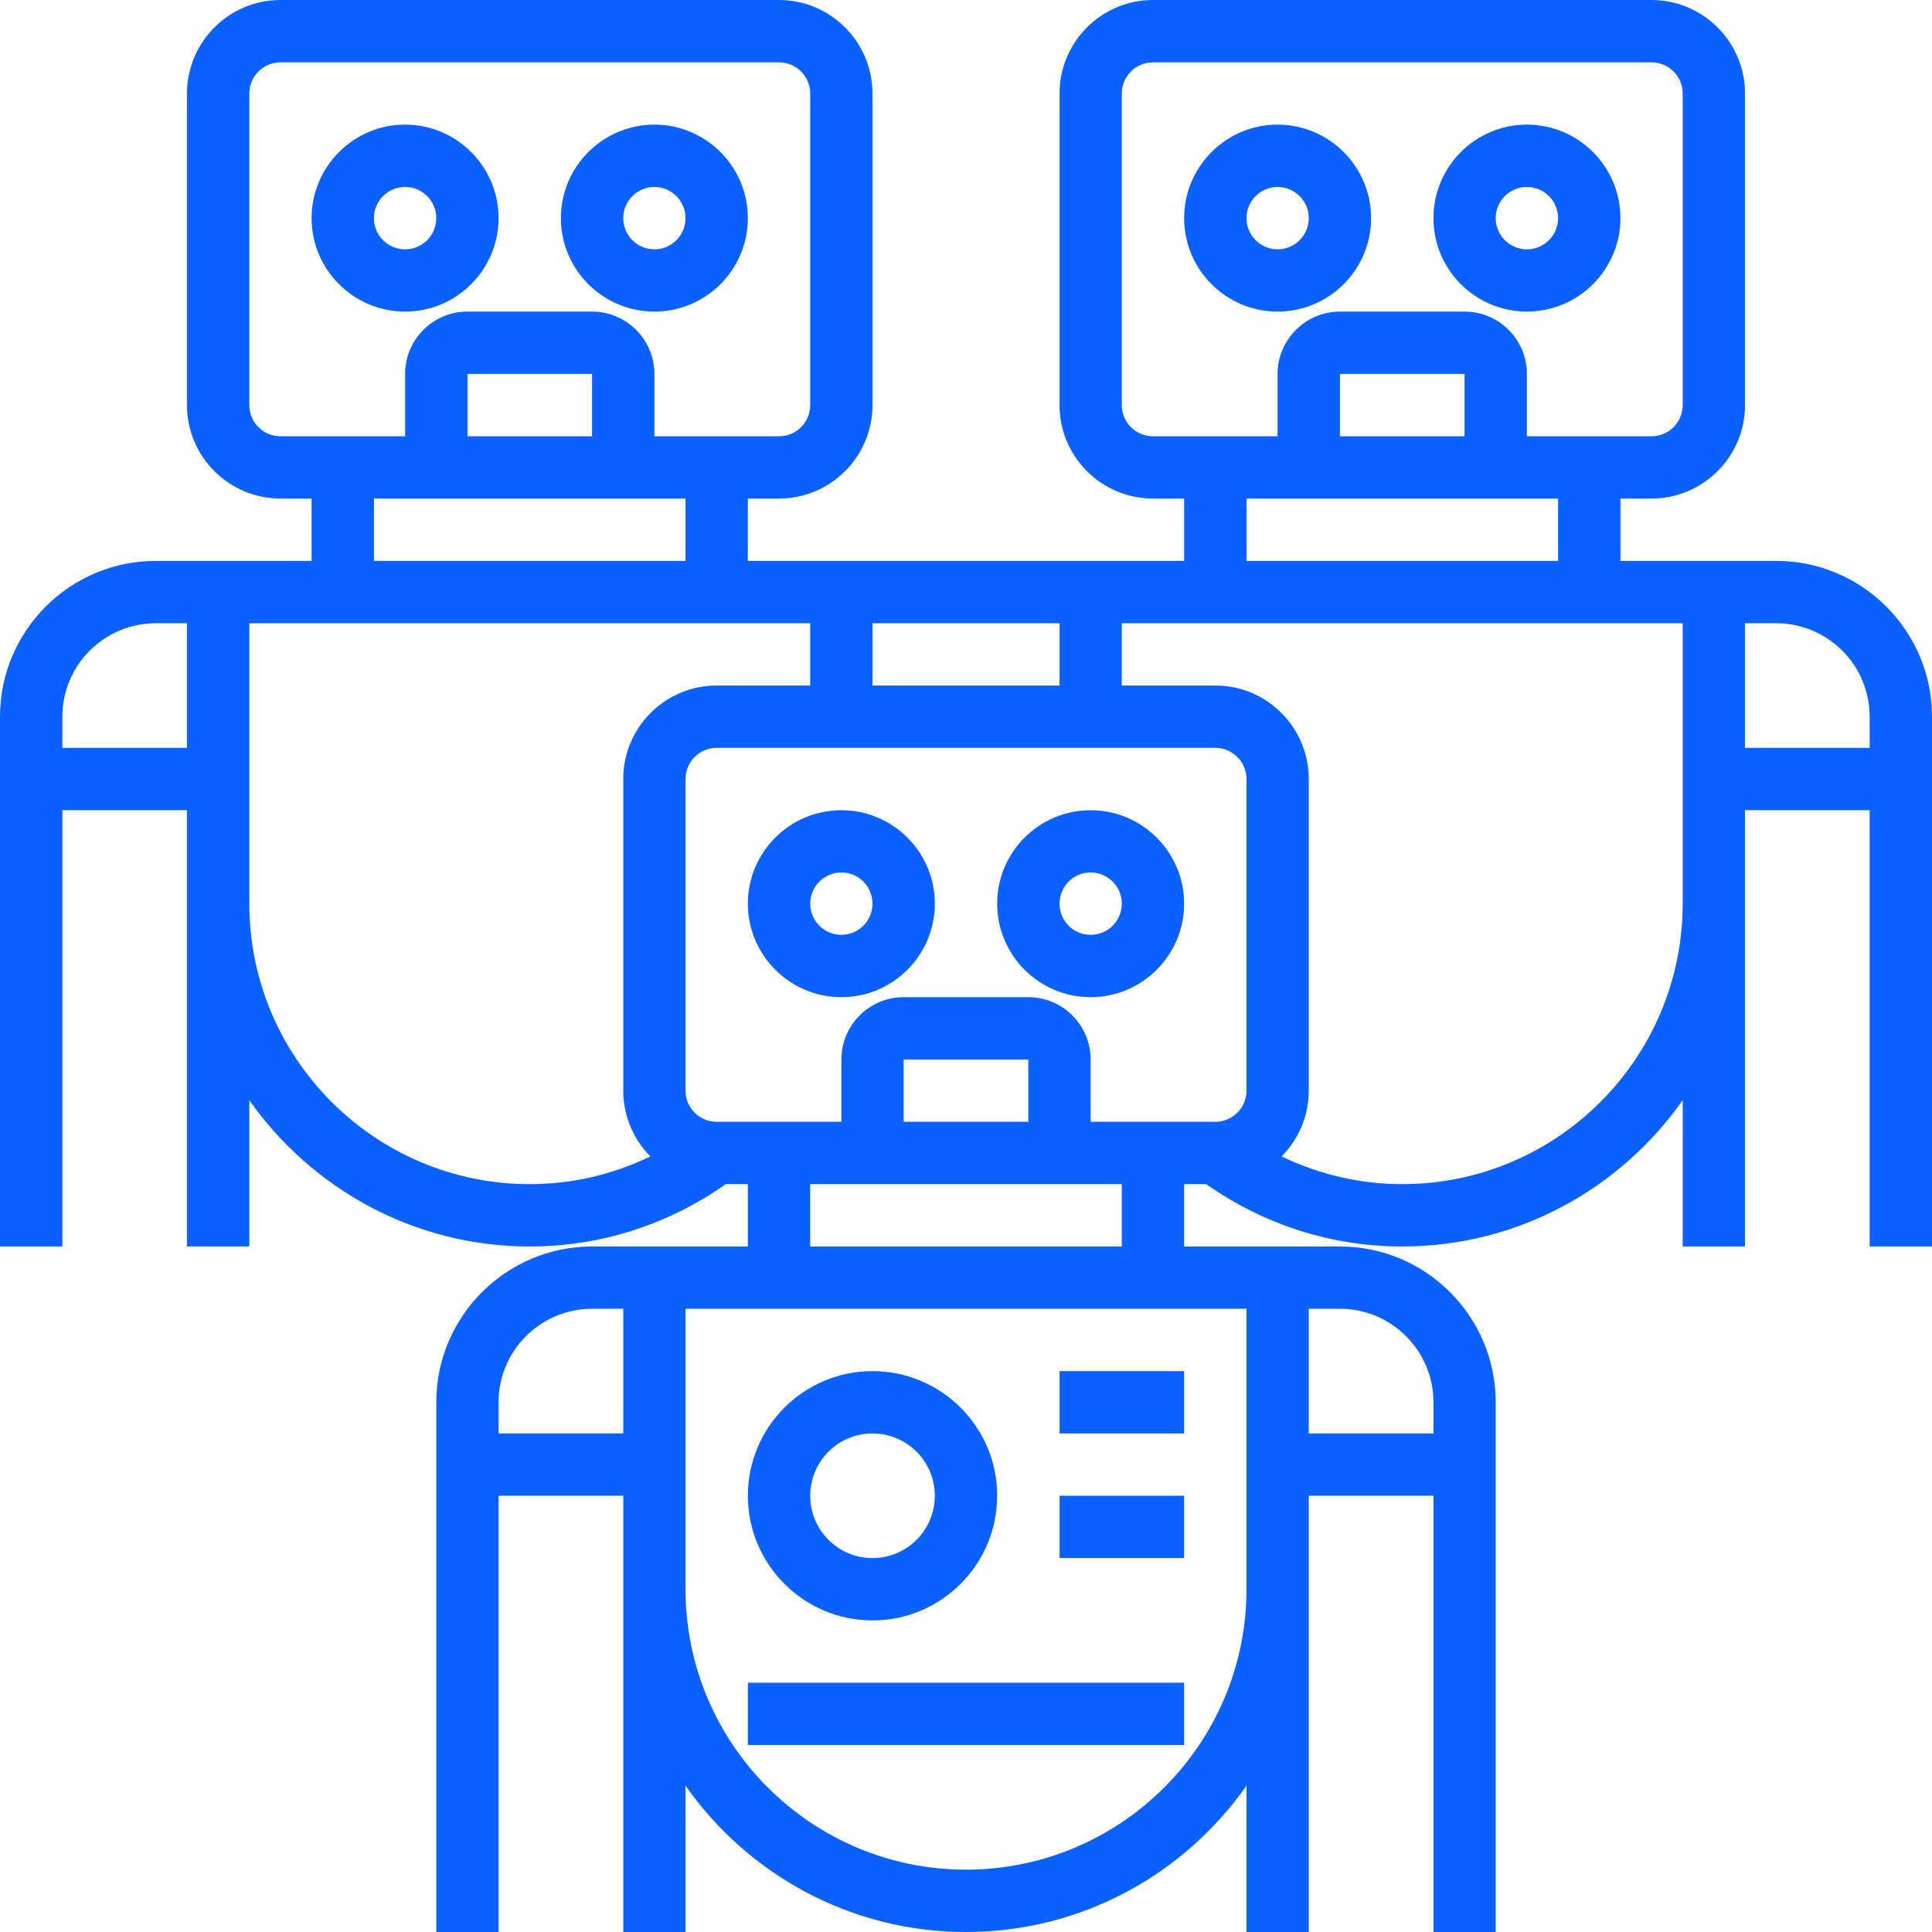 <?xml version="1.0" encoding="UTF-8"?>
<svg width="22px" height="22px" viewBox="0 0 22 22" version="1.1" xmlns="http://www.w3.org/2000/svg" xmlns:xlink="http://www.w3.org/1999/xlink">
    <!-- Generator: Sketch 41.2 (35397) - http://www.bohemiancoding.com/sketch -->
    <title>botintegrations</title>
    <desc>Created with Sketch.</desc>
    <defs></defs>
    <g id="Desktop" stroke="none" stroke-width="1" fill="none" fill-rule="evenodd">
        <g id="8.1.1.-Apps---Chatbot-Integrations" transform="translate(-30, -89)" fill="#0B61FF">
            <g id="Top-Bar">
                <g id="Menu" transform="translate(0, 60)">
                    <g id="Active-(Hover)" transform="translate(0, 20)">
                        <g id="botintegrations" transform="translate(30, 9)">
                            <path d="M5.677,2.484 C5.677,1.897 5.2,1.419 4.613,1.419 C4.026,1.419 3.548,1.897 3.548,2.484 C3.548,3.071 4.026,3.548 4.613,3.548 C5.2,3.548 5.677,3.071 5.677,2.484 Z M4.258,2.484 C4.258,2.288 4.417,2.129 4.613,2.129 C4.809,2.129 4.968,2.288 4.968,2.484 C4.968,2.68 4.809,2.839 4.613,2.839 C4.417,2.839 4.258,2.68 4.258,2.484 Z" id="Shape"></path>
                            <path d="M7.452,3.548 C8.039,3.548 8.516,3.071 8.516,2.484 C8.516,1.897 8.039,1.419 7.452,1.419 C6.865,1.419 6.387,1.897 6.387,2.484 C6.387,3.071 6.865,3.548 7.452,3.548 Z M7.452,2.129 C7.647,2.129 7.806,2.288 7.806,2.484 C7.806,2.68 7.647,2.839 7.452,2.839 C7.256,2.839 7.097,2.68 7.097,2.484 C7.097,2.288 7.256,2.129 7.452,2.129 Z" id="Shape"></path>
                            <path d="M20.226,6.387 L19.871,6.387 L19.516,6.387 L18.452,6.387 L18.452,5.677 L18.806,5.677 C19.393,5.677 19.871,5.2 19.871,4.613 L19.871,1.065 C19.871,0.478 19.393,0 18.806,0 L13.129,0 C12.542,0 12.065,0.478 12.065,1.065 L12.065,4.613 C12.065,5.2 12.542,5.677 13.129,5.677 L13.484,5.677 L13.484,6.387 L12.419,6.387 L12.065,6.387 L9.935,6.387 L9.581,6.387 L8.516,6.387 L8.516,5.677 L8.871,5.677 C9.458,5.677 9.935,5.2 9.935,4.613 L9.935,1.065 C9.935,0.478 9.458,0 8.871,0 L3.194,0 C2.607,0 2.129,0.478 2.129,1.065 L2.129,4.613 C2.129,5.2 2.607,5.677 3.194,5.677 L3.548,5.677 L3.548,6.387 L2.484,6.387 L2.129,6.387 L1.774,6.387 C0.796,6.387 0,7.183 0,8.161 L0,8.871 L0,9.226 L0,14.194 L0.71,14.194 L0.71,9.226 L2.129,9.226 L2.129,10.29 L2.129,14.194 L2.839,14.194 L2.839,12.528 C3.546,13.533 4.712,14.194 6.032,14.194 C6.837,14.194 7.605,13.947 8.265,13.484 L8.516,13.484 L8.516,14.194 L7.452,14.194 L7.097,14.194 L6.742,14.194 C5.764,14.194 4.968,14.989 4.968,15.968 L4.968,16.677 L4.968,17.032 L4.968,22 L5.677,22 L5.677,17.032 L7.097,17.032 L7.097,18.097 L7.097,22 L7.806,22 L7.806,20.334 C8.513,21.34 9.68,22 11,22 C12.32,22 13.487,21.34 14.194,20.334 L14.194,22 L14.903,22 L14.903,18.097 L14.903,17.032 L16.323,17.032 L16.323,22 L17.032,22 L17.032,17.032 L17.032,16.677 L17.032,15.968 C17.032,14.989 16.236,14.194 15.258,14.194 L14.903,14.194 L14.548,14.194 L13.484,14.194 L13.484,13.484 L13.735,13.484 C14.395,13.947 15.163,14.194 15.968,14.194 C17.288,14.194 18.454,13.533 19.161,12.528 L19.161,14.194 L19.871,14.194 L19.871,10.29 L19.871,9.226 L21.29,9.226 L21.29,14.194 L22,14.194 L22,9.226 L22,8.871 L22,8.161 C22,7.183 21.204,6.387 20.226,6.387 Z M2.129,8.516 L0.71,8.516 L0.71,8.161 C0.71,7.574 1.187,7.097 1.774,7.097 L2.129,7.097 L2.129,8.516 Z M7.097,16.323 L5.677,16.323 L5.677,15.968 C5.677,15.381 6.155,14.903 6.742,14.903 L7.097,14.903 L7.097,16.323 Z M14.903,14.903 L15.258,14.903 C15.845,14.903 16.323,15.381 16.323,15.968 L16.323,16.323 L14.903,16.323 L14.903,14.903 Z M13.129,4.968 C12.933,4.968 12.774,4.809 12.774,4.613 L12.774,1.065 C12.774,0.869 12.933,0.71 13.129,0.71 L18.806,0.71 C19.002,0.71 19.161,0.869 19.161,1.065 L19.161,4.613 C19.161,4.809 19.002,4.968 18.806,4.968 L17.387,4.968 L17.387,4.258 C17.387,3.867 17.068,3.548 16.677,3.548 L15.258,3.548 C14.867,3.548 14.548,3.867 14.548,4.258 L14.548,4.968 L13.129,4.968 Z M17.742,5.677 L17.742,6.387 L14.194,6.387 L14.194,5.677 L17.742,5.677 Z M15.258,4.968 L15.258,4.258 L16.677,4.258 L16.677,4.968 L15.258,4.968 Z M9.935,7.097 L12.065,7.097 L12.065,7.806 L9.935,7.806 L9.935,7.097 Z M3.194,4.968 C2.998,4.968 2.839,4.809 2.839,4.613 L2.839,1.065 C2.839,0.869 2.998,0.71 3.194,0.71 L8.871,0.71 C9.067,0.71 9.226,0.869 9.226,1.065 L9.226,4.613 C9.226,4.809 9.067,4.968 8.871,4.968 L7.452,4.968 L7.452,4.258 C7.452,3.867 7.133,3.548 6.742,3.548 L5.323,3.548 C4.931,3.548 4.613,3.867 4.613,4.258 L4.613,4.968 L3.194,4.968 Z M7.806,5.677 L7.806,6.387 L4.258,6.387 L4.258,5.677 L7.806,5.677 Z M5.323,4.968 L5.323,4.258 L6.742,4.258 L6.742,4.968 L5.323,4.968 Z M7.406,13.168 C6.979,13.375 6.514,13.484 6.032,13.484 C4.271,13.484 2.839,12.051 2.839,10.29 L2.839,7.097 L9.226,7.097 L9.226,7.806 L8.161,7.806 C7.574,7.806 7.097,8.284 7.097,8.871 L7.097,12.419 C7.097,12.711 7.215,12.976 7.406,13.168 Z M14.194,14.903 L14.194,18.097 C14.194,19.858 12.761,21.29 11,21.29 C9.239,21.29 7.806,19.858 7.806,18.097 L7.806,14.903 L14.194,14.903 Z M12.774,13.484 L12.774,14.194 L9.226,14.194 L9.226,13.484 L12.774,13.484 Z M10.29,12.774 L10.29,12.065 L11.71,12.065 L11.71,12.774 L10.29,12.774 Z M14.194,12.419 C14.194,12.615 14.035,12.774 13.839,12.774 L12.419,12.774 L12.419,12.065 C12.419,11.673 12.101,11.355 11.71,11.355 L10.29,11.355 C9.899,11.355 9.581,11.673 9.581,12.065 L9.581,12.774 L8.161,12.774 C7.965,12.774 7.806,12.615 7.806,12.419 L7.806,8.871 C7.806,8.675 7.965,8.516 8.161,8.516 L13.839,8.516 C14.035,8.516 14.194,8.675 14.194,8.871 L14.194,12.419 Z M19.161,10.29 C19.161,12.051 17.729,13.484 15.968,13.484 C15.487,13.484 15.021,13.374 14.594,13.168 C14.785,12.976 14.903,12.711 14.903,12.419 L14.903,8.871 C14.903,8.284 14.426,7.806 13.839,7.806 L12.774,7.806 L12.774,7.097 L19.161,7.097 L19.161,10.29 Z M21.29,8.516 L19.871,8.516 L19.871,7.097 L20.226,7.097 C20.813,7.097 21.29,7.574 21.29,8.161 L21.29,8.516 Z" id="Shape"></path>
                            <path d="M15.613,2.484 C15.613,1.897 15.135,1.419 14.548,1.419 C13.961,1.419 13.484,1.897 13.484,2.484 C13.484,3.071 13.961,3.548 14.548,3.548 C15.135,3.548 15.613,3.071 15.613,2.484 Z M14.194,2.484 C14.194,2.288 14.353,2.129 14.548,2.129 C14.744,2.129 14.903,2.288 14.903,2.484 C14.903,2.68 14.744,2.839 14.548,2.839 C14.353,2.839 14.194,2.68 14.194,2.484 Z" id="Shape"></path>
                            <path d="M17.387,3.548 C17.974,3.548 18.452,3.071 18.452,2.484 C18.452,1.897 17.974,1.419 17.387,1.419 C16.8,1.419 16.323,1.897 16.323,2.484 C16.323,3.071 16.8,3.548 17.387,3.548 Z M17.387,2.129 C17.583,2.129 17.742,2.288 17.742,2.484 C17.742,2.68 17.583,2.839 17.387,2.839 C17.191,2.839 17.032,2.68 17.032,2.484 C17.032,2.288 17.191,2.129 17.387,2.129 Z" id="Shape"></path>
                            <path d="M9.581,9.226 C8.994,9.226 8.516,9.703 8.516,10.29 C8.516,10.877 8.994,11.355 9.581,11.355 C10.168,11.355 10.645,10.877 10.645,10.29 C10.645,9.703 10.168,9.226 9.581,9.226 Z M9.581,10.645 C9.385,10.645 9.226,10.486 9.226,10.29 C9.226,10.094 9.385,9.935 9.581,9.935 C9.777,9.935 9.935,10.094 9.935,10.29 C9.935,10.486 9.777,10.645 9.581,10.645 Z" id="Shape"></path>
                            <path d="M12.419,9.226 C11.832,9.226 11.355,9.703 11.355,10.29 C11.355,10.877 11.832,11.355 12.419,11.355 C13.006,11.355 13.484,10.877 13.484,10.29 C13.484,9.703 13.006,9.226 12.419,9.226 Z M12.419,10.645 C12.223,10.645 12.065,10.486 12.065,10.29 C12.065,10.094 12.223,9.935 12.419,9.935 C12.615,9.935 12.774,10.094 12.774,10.29 C12.774,10.486 12.615,10.645 12.419,10.645 Z" id="Shape"></path>
                            <path d="M9.935,18.452 C10.718,18.452 11.355,17.815 11.355,17.032 C11.355,16.249 10.718,15.613 9.935,15.613 C9.153,15.613 8.516,16.249 8.516,17.032 C8.516,17.815 9.153,18.452 9.935,18.452 Z M9.935,16.323 C10.327,16.323 10.645,16.641 10.645,17.032 C10.645,17.424 10.327,17.742 9.935,17.742 C9.544,17.742 9.226,17.424 9.226,17.032 C9.226,16.641 9.544,16.323 9.935,16.323 Z" id="Shape"></path>
                            <rect id="Rectangle-path" x="12.065" y="15.613" width="1.419" height="0.71"></rect>
                            <rect id="Rectangle-path" x="12.065" y="17.032" width="1.419" height="0.71"></rect>
                            <rect id="Rectangle-path" x="8.516" y="19.161" width="4.968" height="0.71"></rect>
                        </g>
                    </g>
                </g>
            </g>
        </g>
    </g>
</svg>